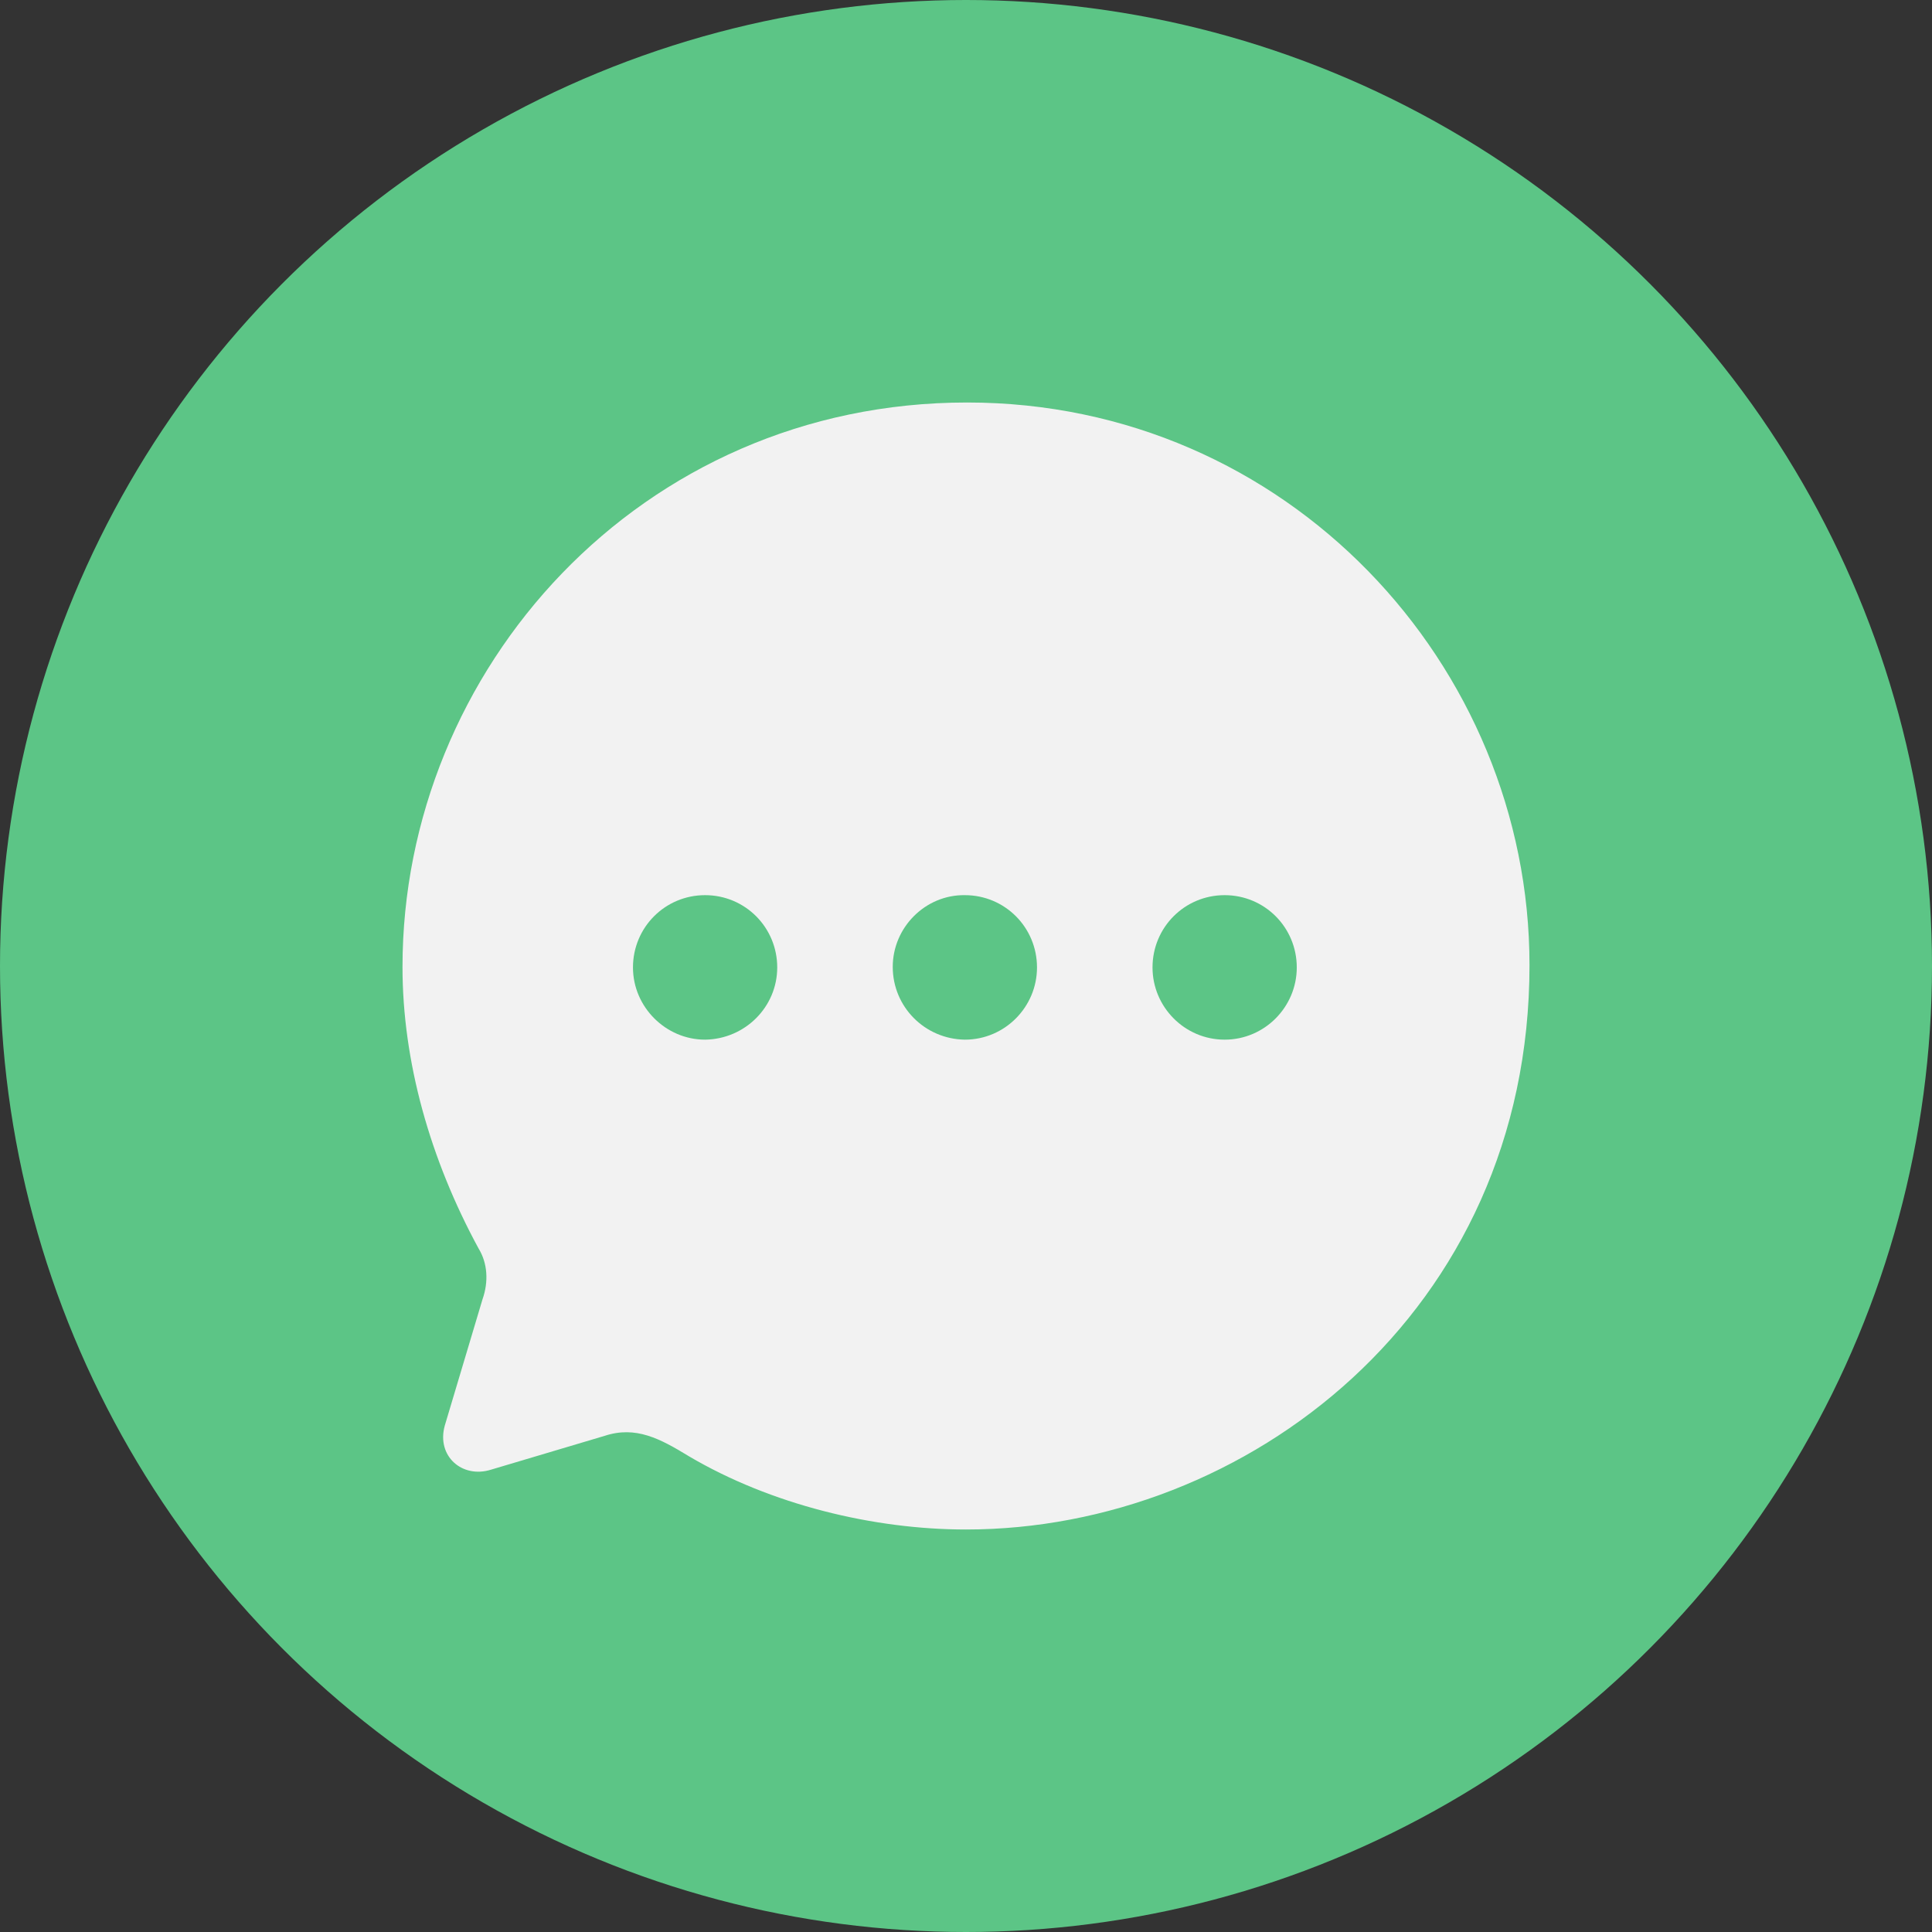 <svg width="24" height="24" viewBox="0 0 24 24" fill="none" xmlns="http://www.w3.org/2000/svg">
<rect x="0" y="0" width="24" height="24" fill="#333333" stroke="none"/>
<circle cx="12" cy="12" r="12" fill="#5CC586"/>
<path fill-rule="evenodd" clip-rule="evenodd" d="M5 12.011C5 8.323 7.947 5 12.014 5C15.99 5 19 8.26 19 11.989C19 16.315 15.472 19 12 19C10.852 19 9.578 18.692 8.556 18.089C8.199 17.871 7.898 17.71 7.513 17.836L6.099 18.257C5.742 18.369 5.42 18.089 5.525 17.71L5.994 16.14C6.071 15.922 6.057 15.691 5.945 15.509C5.343 14.401 5 13.188 5 12.011ZM11.09 12.011C11.09 12.508 11.489 12.908 11.986 12.915C12.483 12.915 12.882 12.508 12.882 12.018C12.882 11.52 12.483 11.12 11.986 11.12C11.496 11.113 11.09 11.52 11.09 12.011ZM14.317 12.018C14.317 12.508 14.716 12.915 15.213 12.915C15.71 12.915 16.109 12.508 16.109 12.018C16.109 11.52 15.71 11.12 15.213 11.12C14.716 11.12 14.317 11.52 14.317 12.018ZM8.759 12.915C8.269 12.915 7.863 12.508 7.863 12.018C7.863 11.52 8.262 11.12 8.759 11.12C9.256 11.12 9.655 11.52 9.655 12.018C9.655 12.508 9.256 12.908 8.759 12.915Z" fill="#F2F2F2"/>
</svg>

